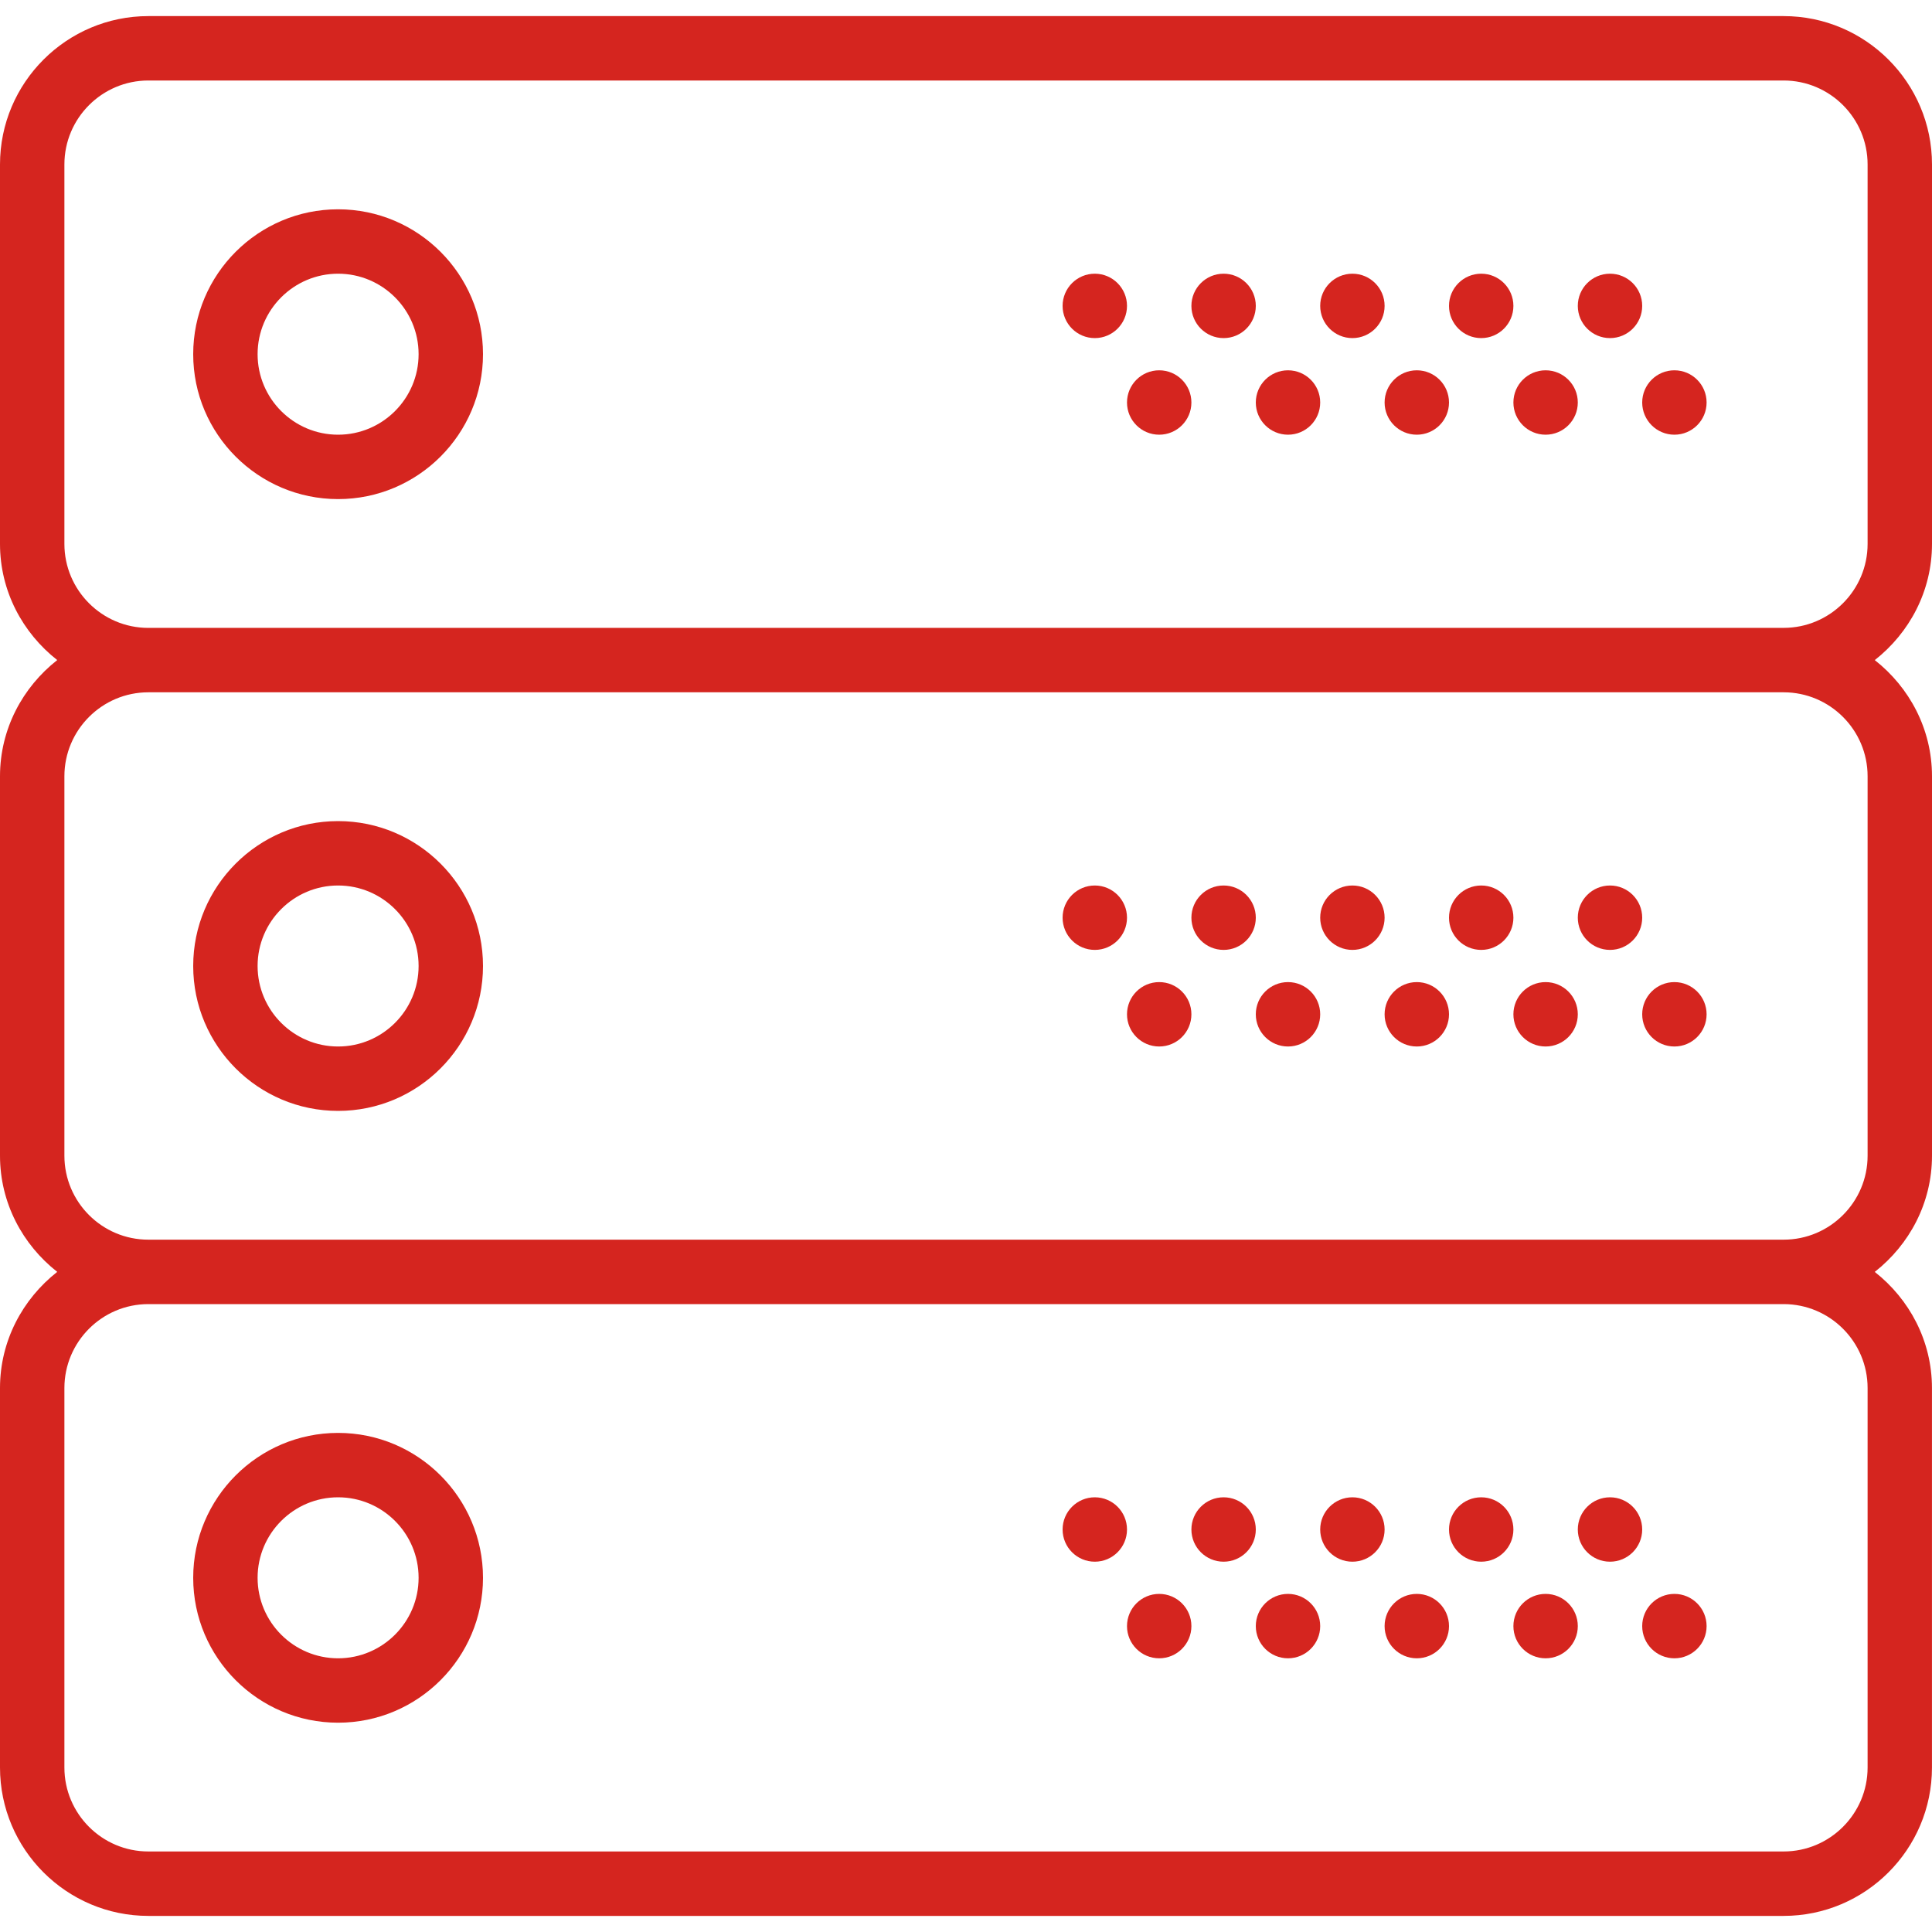 <svg width="60" height="60" viewBox="0 0 60 60" fill="none" xmlns="http://www.w3.org/2000/svg">
<path d="M10.5 6.5C8.019 6.5 6 8.519 6 11C6 13.481 8.019 15.5 10.5 15.5C12.981 15.5 15 13.481 15 11C15 8.519 12.981 6.5 10.5 6.5ZM10.5 13.5C9.122 13.5 8 12.379 8 11C8 9.621 9.122 8.5 10.5 8.5C11.878 8.5 13 9.621 13 11C13 12.379 11.878 13.5 10.5 13.5Z" fill="#D5251F"/>
<path d="M50 10.5C50.552 10.5 51 10.052 51 9.5C51 8.948 50.552 8.5 50 8.5C49.448 8.5 49 8.948 49 9.5C49 10.052 49.448 10.5 50 10.5Z" fill="#D5251F"/>
<path d="M46 10.5C46.552 10.5 47 10.052 47 9.5C47 8.948 46.552 8.5 46 8.5C45.448 8.5 45 8.948 45 9.5C45 10.052 45.448 10.5 46 10.5Z" fill="#D5251F"/>
<path d="M52 13.5C52.552 13.5 53 13.052 53 12.5C53 11.948 52.552 11.5 52 11.5C51.448 11.5 51 11.948 51 12.5C51 13.052 51.448 13.5 52 13.5Z" fill="#D5251F"/>
<path d="M48 13.5C48.552 13.5 49 13.052 49 12.5C49 11.948 48.552 11.5 48 11.5C47.448 11.5 47 11.948 47 12.5C47 13.052 47.448 13.5 48 13.5Z" fill="#D5251F"/>
<path d="M42 10.5C42.552 10.5 43 10.052 43 9.5C43 8.948 42.552 8.5 42 8.5C41.448 8.5 41 8.948 41 9.5C41 10.052 41.448 10.5 42 10.5Z" fill="#D5251F"/>
<path d="M44 13.5C44.552 13.5 45 13.052 45 12.5C45 11.948 44.552 11.5 44 11.5C43.448 11.5 43 11.948 43 12.5C43 13.052 43.448 13.5 44 13.5Z" fill="#D5251F"/>
<path d="M38 10.5C38.552 10.5 39 10.052 39 9.5C39 8.948 38.552 8.5 38 8.5C37.448 8.5 37 8.948 37 9.5C37 10.052 37.448 10.5 38 10.5Z" fill="#D5251F"/>
<path d="M40 13.5C40.552 13.5 41 13.052 41 12.5C41 11.948 40.552 11.5 40 11.5C39.448 11.5 39 11.948 39 12.5C39 13.052 39.448 13.5 40 13.5Z" fill="#D5251F"/>
<path d="M34 10.5C34.552 10.5 35 10.052 35 9.5C35 8.948 34.552 8.5 34 8.5C33.448 8.5 33 8.948 33 9.5C33 10.052 33.448 10.5 34 10.5Z" fill="#D5251F"/>
<path d="M36 13.5C36.552 13.5 37 13.052 37 12.5C37 11.948 36.552 11.5 36 11.5C35.448 11.5 35 11.948 35 12.5C35 13.052 35.448 13.5 36 13.5Z" fill="#D5251F"/>
<path d="M60 16.892V5.108C60 2.567 57.933 0.5 55.392 0.5H4.608C2.067 0.5 0 2.567 0 5.108V16.891C0 18.36 0.703 19.655 1.777 20.499C0.703 21.344 0 22.64 0 24.108V35.891C0 37.36 0.703 38.655 1.777 39.499C0.703 40.344 0 41.64 0 43.108V54.891C0 57.433 2.067 59.5 4.608 59.5H55.391C57.932 59.5 59.999 57.433 59.999 54.892V43.108C59.999 41.639 59.296 40.344 58.222 39.5C59.297 38.656 60 37.36 60 35.892V24.108C60 22.639 59.297 21.344 58.223 20.5C59.297 19.656 60 18.36 60 16.892ZM58 43.108V54.891C58 56.329 56.83 57.499 55.392 57.499H4.608C3.17 57.5 2 56.33 2 54.892V43.108C2 41.67 3.17 40.5 4.608 40.5H55.391C56.83 40.5 58 41.67 58 43.108ZM58 24.108V35.891C58 37.329 56.83 38.499 55.392 38.499H4.608C3.17 38.5 2 37.33 2 35.892V24.108C2 22.67 3.17 21.5 4.608 21.5H55.391C56.83 21.5 58 22.67 58 24.108ZM4.608 19.5C3.17 19.5 2 18.33 2 16.892V5.108C2 3.67 3.17 2.5 4.608 2.5H55.391C56.83 2.5 58 3.67 58 5.108V16.891C58 18.329 56.83 19.499 55.392 19.499H4.608V19.5Z" fill="#D5251F"/>
<path d="M10.5 34.5C12.981 34.5 15 32.481 15 30C15 27.519 12.981 25.5 10.5 25.5C8.019 25.5 6 27.519 6 30C6 32.481 8.019 34.5 10.5 34.5ZM10.5 27.5C11.878 27.5 13 28.621 13 30C13 31.379 11.878 32.5 10.5 32.5C9.122 32.5 8 31.379 8 30C8 28.621 9.122 27.5 10.5 27.5Z" fill="#D5251F"/>
<path d="M50 29.5C50.552 29.5 51 29.052 51 28.5C51 27.948 50.552 27.5 50 27.5C49.448 27.5 49 27.948 49 28.5C49 29.052 49.448 29.5 50 29.5Z" fill="#D5251F"/>
<path d="M46 29.5C46.552 29.5 47 29.052 47 28.5C47 27.948 46.552 27.5 46 27.5C45.448 27.5 45 27.948 45 28.5C45 29.052 45.448 29.5 46 29.5Z" fill="#D5251F"/>
<path d="M52 32.5C52.552 32.5 53 32.052 53 31.5C53 30.948 52.552 30.5 52 30.5C51.448 30.5 51 30.948 51 31.5C51 32.052 51.448 32.5 52 32.5Z" fill="#D5251F"/>
<path d="M48 32.5C48.552 32.5 49 32.052 49 31.5C49 30.948 48.552 30.5 48 30.5C47.448 30.5 47 30.948 47 31.5C47 32.052 47.448 32.5 48 32.5Z" fill="#D5251F"/>
<path d="M42 29.5C42.552 29.5 43 29.052 43 28.5C43 27.948 42.552 27.5 42 27.5C41.448 27.5 41 27.948 41 28.5C41 29.052 41.448 29.5 42 29.5Z" fill="#D5251F"/>
<path d="M44 32.5C44.552 32.5 45 32.052 45 31.5C45 30.948 44.552 30.5 44 30.5C43.448 30.5 43 30.948 43 31.5C43 32.052 43.448 32.5 44 32.5Z" fill="#D5251F"/>
<path d="M38 29.5C38.552 29.5 39 29.052 39 28.5C39 27.948 38.552 27.5 38 27.5C37.448 27.5 37 27.948 37 28.5C37 29.052 37.448 29.5 38 29.5Z" fill="#D5251F"/>
<path d="M40 32.5C40.552 32.5 41 32.052 41 31.5C41 30.948 40.552 30.5 40 30.5C39.448 30.5 39 30.948 39 31.5C39 32.052 39.448 32.5 40 32.5Z" fill="#D5251F"/>
<path d="M34 29.5C34.552 29.5 35 29.052 35 28.5C35 27.948 34.552 27.5 34 27.5C33.448 27.5 33 27.948 33 28.5C33 29.052 33.448 29.5 34 29.5Z" fill="#D5251F"/>
<path d="M36 32.5C36.552 32.5 37 32.052 37 31.5C37 30.948 36.552 30.5 36 30.5C35.448 30.5 35 30.948 35 31.5C35 32.052 35.448 32.5 36 32.5Z" fill="#D5251F"/>
<path d="M10.5 53.5C12.981 53.5 15 51.481 15 49C15 46.519 12.981 44.5 10.5 44.5C8.019 44.5 6 46.519 6 49C6 51.481 8.019 53.5 10.5 53.5ZM10.5 46.5C11.878 46.5 13 47.621 13 49C13 50.379 11.878 51.5 10.5 51.5C9.122 51.5 8 50.379 8 49C8 47.621 9.122 46.5 10.5 46.5Z" fill="#D5251F"/>
<path d="M50 48.5C50.552 48.5 51 48.052 51 47.5C51 46.948 50.552 46.5 50 46.5C49.448 46.5 49 46.948 49 47.5C49 48.052 49.448 48.5 50 48.5Z" fill="#D5251F"/>
<path d="M46 48.5C46.552 48.5 47 48.052 47 47.5C47 46.948 46.552 46.5 46 46.5C45.448 46.5 45 46.948 45 47.5C45 48.052 45.448 48.5 46 48.5Z" fill="#D5251F"/>
<path d="M52 51.5C52.552 51.5 53 51.052 53 50.5C53 49.948 52.552 49.5 52 49.5C51.448 49.5 51 49.948 51 50.5C51 51.052 51.448 51.5 52 51.5Z" fill="#D5251F"/>
<path d="M48 51.5C48.552 51.5 49 51.052 49 50.5C49 49.948 48.552 49.5 48 49.5C47.448 49.5 47 49.948 47 50.5C47 51.052 47.448 51.5 48 51.5Z" fill="#D5251F"/>
<path d="M42 48.5C42.552 48.5 43 48.052 43 47.5C43 46.948 42.552 46.5 42 46.5C41.448 46.5 41 46.948 41 47.5C41 48.052 41.448 48.5 42 48.5Z" fill="#D5251F"/>
<path d="M44 51.5C44.552 51.5 45 51.052 45 50.5C45 49.948 44.552 49.5 44 49.5C43.448 49.5 43 49.948 43 50.5C43 51.052 43.448 51.5 44 51.5Z" fill="#D5251F"/>
<path d="M38 48.5C38.552 48.5 39 48.052 39 47.5C39 46.948 38.552 46.5 38 46.5C37.448 46.5 37 46.948 37 47.5C37 48.052 37.448 48.5 38 48.5Z" fill="#D5251F"/>
<path d="M40 51.5C40.552 51.5 41 51.052 41 50.5C41 49.948 40.552 49.5 40 49.5C39.448 49.5 39 49.948 39 50.5C39 51.052 39.448 51.5 40 51.5Z" fill="#D5251F"/>
<path d="M34 48.5C34.552 48.5 35 48.052 35 47.5C35 46.948 34.552 46.5 34 46.5C33.448 46.5 33 46.948 33 47.5C33 48.052 33.448 48.5 34 48.5Z" fill="#D5251F"/>
<path d="M36 51.5C36.552 51.5 37 51.052 37 50.5C37 49.948 36.552 49.5 36 49.5C35.448 49.5 35 49.948 35 50.5C35 51.052 35.448 51.5 36 51.5Z" fill="#D5251F"/>
</svg>
